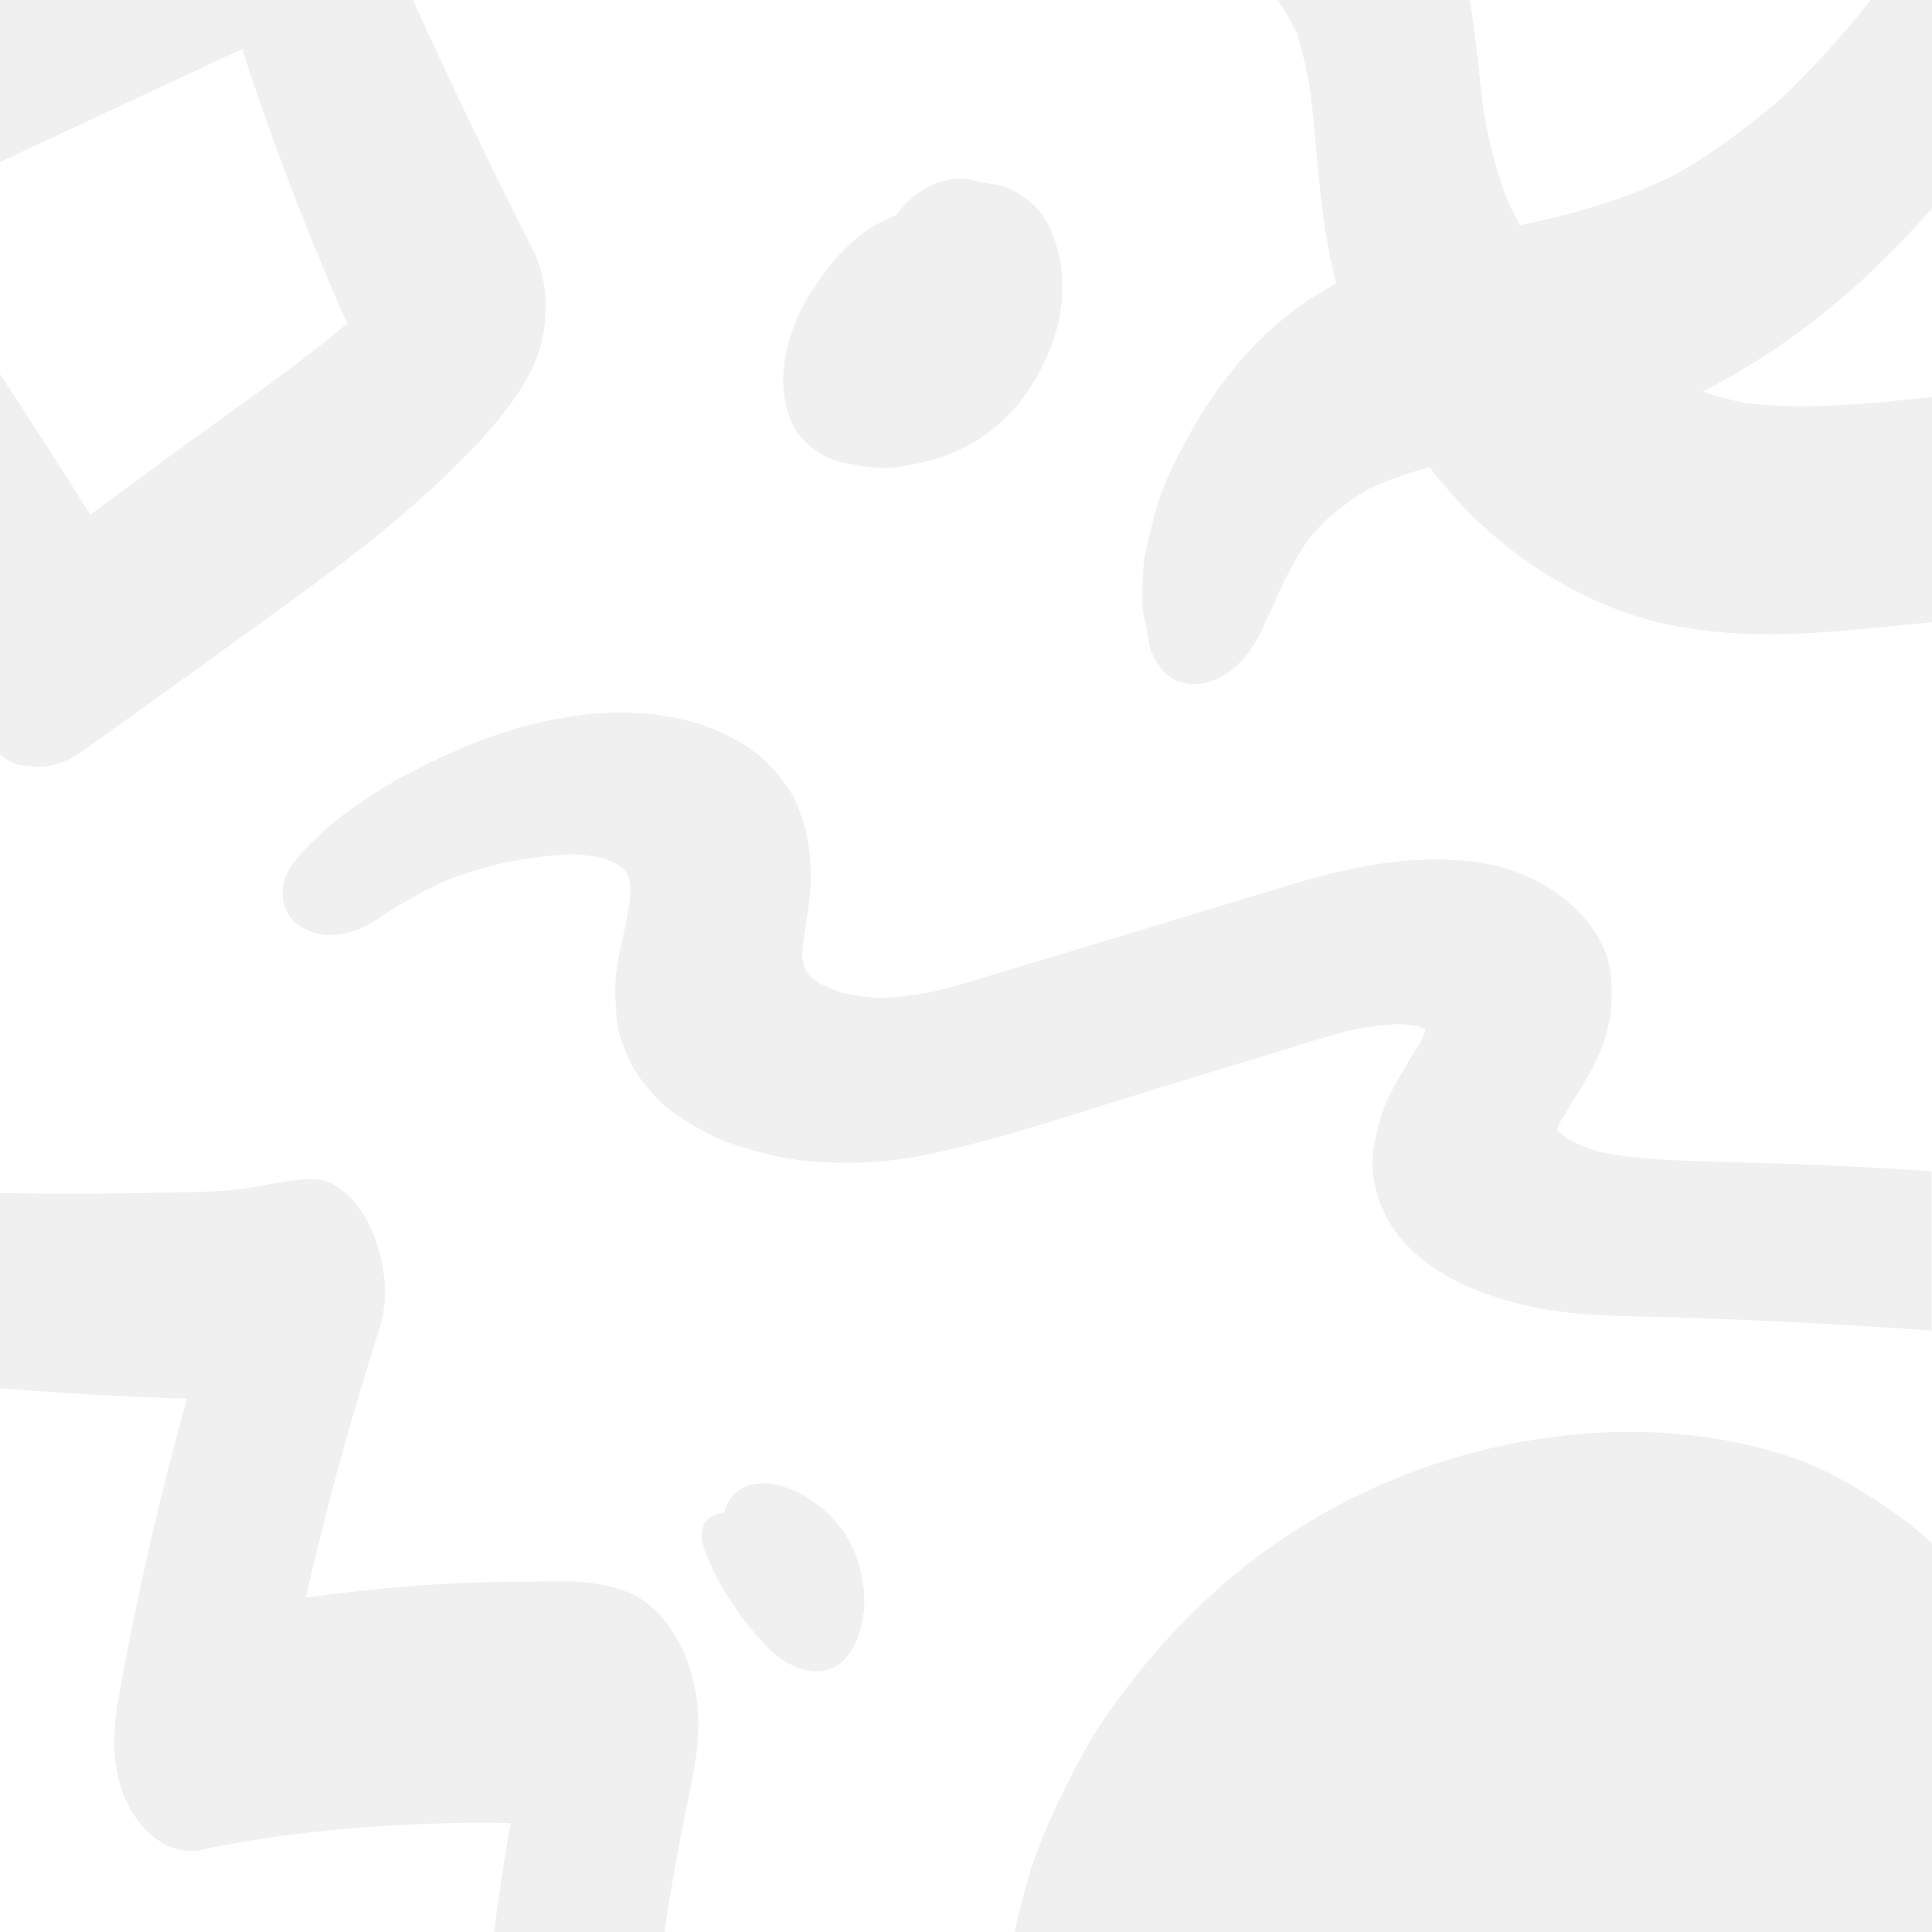 <?xml version="1.0" encoding="utf-8"?>
<!-- Generator: Adobe Illustrator 21.1.0, SVG Export Plug-In . SVG Version: 6.00 Build 0)  -->
<svg version="1.1" id="Layer_1" xmlns="http://www.w3.org/2000/svg" xmlns:xlink="http://www.w3.org/1999/xlink" x="0px" y="0px"
	 viewBox="0 0 750 750" style="enable-background:new 0 0 750 750;" xml:space="preserve">
<style type="text/css">
	.st0{opacity:6.000000e-02;}
	.st1{fill:#010101;}
	.st2{opacity:0.1;fill:#010101;}
</style>
<g class="st0">
	<path class="st1" d="M214.2,331.3c2.6,0,5.3,0.1,7.9,0.1c-0.3,0-0.5,0-0.8,0C218.9,331.4,216.5,331.4,214.2,331.3z"/>
	<path class="st1" d="M150.1,354.4C153.1,352.4,151.6,353.4,150.1,354.4L150.1,354.4z"/>
	<path class="st2" d="M150.1,354.4C153.1,352.4,151.6,353.4,150.1,354.4L150.1,354.4z"/>
	<path class="st1" d="M699.8,452c-14.1-0.5-28.2-0.9-42.2-1.3c-12.4-0.4-24.9-1-37.1-3.6c-4.1-1.3-8-2.9-11.7-4.8
		c-1.5-1.1-2.9-2.2-4.2-3.4c-0.1-0.1-0.2-0.2-0.2-0.4c0.5-1.3,1.1-2.5,1.7-3.8c4.6-7.6,9.7-15,13.5-22.9c5.2-10.6,7-21.9,5.7-33.5
		c-2.3-20.5-24.3-40.5-54.2-43.9c-25.7-2.9-50.2,3-72.2,9.7l-69,20.9l-37.5,11.3c-10.3,3.1-20.6,6.4-31.3,8.9
		c-6.3,1.1-12.8,2-19.5,2.2c-4.8-0.3-9.5-0.9-14.2-1.9c-3.4-1.1-6.6-2.4-9.6-3.9c-1.4-1-2.7-2.1-3.9-3.2c-0.5-0.8-1-1.6-1.5-2.5
		c-0.4-1.5-0.7-3.1-1-4.6c0.4-10.6,3.6-20.9,3.4-31.6c-0.2-10.3-1.6-19.2-6.3-29.3c-1.1-2.4-2.5-4.7-4.3-6.9
		c-3.2-4-6.5-8.2-11.1-11.5c-10-7.2-21.3-11.9-34.8-14c-11-1.8-22.9-1.7-33.5-0.3c-22.6,3-42.3,10.5-60.4,19.6
		c-8,4-15.7,8.3-22.7,13.1c-2.2,1.5-4.5,3.1-6.7,4.7c-0.5,0.3-0.9,0.7-1.4,1c-1.1,0.8-1,0.8,0.3-0.2c-2.2,1.6-4.3,3.3-6.4,5.1
		c-3.2,2.8-6.2,5.7-9.1,8.7c-4.4,4.7-8.1,9.3-8.6,15.3c-0.4,4,0.8,10.1,5.3,13.5c11.4,8.6,25.2,3.1,33.4-3c0.4-0.3,0.9-0.6,1.4-1
		c-0.6,0.4-1.3,0.9-2.3,1.5c1.2-0.8,2.4-1.6,3.7-2.4c2.5-1.6,5.1-3.1,7.8-4.6c4.3-2.5,8.8-4.8,13.4-6.9c7.5-3,15.4-5.4,23.7-7.3
		c8.4-1.6,16.9-2.9,25.8-3.2c4,0.2,7.9,0.6,11.8,1.4c1.9,0.7,3.8,1.5,5.6,2.3c1.1,0.8,2.1,1.7,3.1,2.6c0.6,0.8,1.1,1.7,1.5,2.6
		c0.4,1.4,0.6,2.8,0.8,4.2c-0.5,14.1-6.5,27.3-5.9,41.5c0.2,4.1,0.2,8.3,0.9,12.5c0.8,4.1,2.6,8.1,4.2,12.1
		c2.4,5.7,6.7,10.8,11.4,15.9c4.5,4.8,10.9,8.5,17.1,12.1c4.2,2.4,8.8,4.4,13.6,5.9c7.3,2.3,15.1,4.4,22.8,5.5
		c7.9,1.1,15.9,1.2,23.7,1.1c15.7-0.2,30.7-3.5,44.8-7.2c24.8-6.4,48.7-14.5,72.9-21.9l42-12.8c11.3-3.4,22.5-7.2,34.2-10
		c5.3-0.9,10.8-1.6,16.3-1.9c2.7,0.2,5.3,0.5,8,1c0.6,0.2,1.2,0.5,1.8,0.7c0.3,0.2,0.5,0.4,0.8,0.7c0,0,0,0.1,0,0.1
		c-0.6,1.6-1.3,3.2-2,4.7c-1.9,3.1-4,6.2-5.8,9.3c-2.6,4.5-5.3,9-7.4,13.7c-2.1,4.8-3.2,9.8-4.4,14.8c-3.4,14.9,1.9,32.5,16.9,45.2
		c12.7,10.7,30.1,17.1,48.2,20.4c16.9,3.1,34.2,2.7,51.2,3.3c33.3,1,66.5,2.8,99.7,5.1v-61.8C733.4,453.5,716.6,452.7,699.8,452z
		 M214.2,331.3c2.4,0,4.7,0,7.1,0c0.3,0,0.5,0,0.8,0C219.4,331.4,216.8,331.4,214.2,331.3z"/>
	<path class="st2" d="M699.8,452c-14.1-0.5-28.2-0.9-42.2-1.3c-12.4-0.4-24.9-1-37.1-3.6c-4.1-1.3-8-2.9-11.7-4.8
		c-1.5-1.1-2.9-2.2-4.2-3.4c-0.1-0.1-0.2-0.2-0.2-0.4c0.5-1.3,1.1-2.5,1.7-3.8c4.6-7.6,9.7-15,13.5-22.9c5.2-10.6,7-21.9,5.7-33.5
		c-2.3-20.5-24.3-40.5-54.2-43.9c-25.7-2.9-50.2,3-72.2,9.7l-69,20.9l-37.5,11.3c-10.3,3.1-20.6,6.4-31.3,8.9
		c-6.3,1.1-12.8,2-19.5,2.2c-4.8-0.3-9.5-0.9-14.2-1.9c-3.4-1.1-6.6-2.4-9.6-3.9c-1.4-1-2.7-2.1-3.9-3.2c-0.5-0.8-1-1.6-1.5-2.5
		c-0.4-1.5-0.7-3.1-1-4.6c0.4-10.6,3.6-20.9,3.4-31.6c-0.2-10.3-1.6-19.2-6.3-29.3c-1.1-2.4-2.5-4.7-4.3-6.9
		c-3.2-4-6.5-8.2-11.1-11.5c-10-7.2-21.3-11.9-34.8-14c-11-1.8-22.9-1.7-33.5-0.3c-22.6,3-42.3,10.5-60.4,19.6
		c-8,4-15.7,8.3-22.7,13.1c-2.2,1.5-4.5,3.1-6.7,4.7c-0.5,0.3-0.9,0.7-1.4,1c-1.1,0.8-1,0.8,0.3-0.2c-2.2,1.6-4.3,3.3-6.4,5.1
		c-3.2,2.8-6.2,5.7-9.1,8.7c-4.4,4.7-8.1,9.3-8.6,15.3c-0.4,4,0.8,10.1,5.3,13.5c11.4,8.6,25.2,3.1,33.4-3c0.4-0.3,0.9-0.6,1.4-1
		c-0.6,0.4-1.3,0.9-2.3,1.5c1.2-0.8,2.4-1.6,3.7-2.4c2.5-1.6,5.1-3.1,7.8-4.6c4.3-2.5,8.8-4.8,13.4-6.9c7.5-3,15.4-5.4,23.7-7.3
		c8.4-1.6,16.9-2.9,25.8-3.2c4,0.2,7.9,0.6,11.8,1.4c1.9,0.7,3.8,1.5,5.6,2.3c1.1,0.8,2.1,1.7,3.1,2.6c0.6,0.8,1.1,1.7,1.5,2.6
		c0.4,1.4,0.6,2.8,0.8,4.2c-0.5,14.1-6.5,27.3-5.9,41.5c0.2,4.1,0.2,8.3,0.9,12.5c0.8,4.1,2.6,8.1,4.2,12.1
		c2.4,5.7,6.7,10.8,11.4,15.9c4.5,4.8,10.9,8.5,17.1,12.1c4.2,2.4,8.8,4.4,13.6,5.9c7.3,2.3,15.1,4.4,22.8,5.5
		c7.9,1.1,15.9,1.2,23.7,1.1c15.7-0.2,30.7-3.5,44.8-7.2c24.8-6.4,48.7-14.5,72.9-21.9l42-12.8c11.3-3.4,22.5-7.2,34.2-10
		c5.3-0.9,10.8-1.6,16.3-1.9c2.7,0.2,5.3,0.5,8,1c0.6,0.2,1.2,0.5,1.8,0.7c0.3,0.2,0.5,0.4,0.8,0.7c0,0,0,0.1,0,0.1
		c-0.6,1.6-1.3,3.2-2,4.7c-1.9,3.1-4,6.2-5.8,9.3c-2.6,4.5-5.3,9-7.4,13.7c-2.1,4.8-3.2,9.8-4.4,14.8c-3.4,14.9,1.9,32.5,16.9,45.2
		c12.7,10.7,30.1,17.1,48.2,20.4c16.9,3.1,34.2,2.7,51.2,3.3c33.3,1,66.5,2.8,99.7,5.1v-61.8C733.4,453.5,716.6,452.7,699.8,452z
		 M214.2,331.3c2.4,0,4.7,0,7.1,0c0.3,0,0.5,0,0.8,0C219.4,331.4,216.8,331.4,214.2,331.3z"/>
	<path class="st1" d="M31.7,291.8c22.8-16.4,45.7-32.6,68.3-49.1c20.5-14.9,41.3-29.6,60.3-46.5c12.9-11.5,25.4-23.2,36-36.9
		c7.2-9.2,13.4-19.8,14.9-31.7c1.3-10.5,0.7-20.7-4.2-30.3C190.7,65.1,175.1,32.7,160.3,0H-0.2v63c2.3-1.1,4.7-2.2,7-3.3
		C35.8,46.2,64.9,32.6,94,19c2.1,6.4,4.2,12.8,6.4,19.2c9.5,27.3,19.9,54.2,31.4,80.6c1,2.3,2,4.5,3,6.8
		c-17.2,14.5-35.7,27.4-53.9,40.6c-15.4,11.1-30.6,22.4-45.8,33.6c-10.7-16.7-21.2-33.4-32.1-50c-1-1.6-2.1-3.2-3.1-4.8v147.8
		c3.1,2.9,6.7,4.4,10.9,4.5C18.2,298.5,25.4,296.3,31.7,291.8z"/>
	<path class="st2" d="M31.7,291.8c22.8-16.4,45.7-32.6,68.3-49.1c20.5-14.9,41.3-29.6,60.3-46.5c12.9-11.5,25.4-23.2,36-36.9
		c7.2-9.2,13.4-19.8,14.9-31.7c1.3-10.5,0.7-20.7-4.2-30.3C190.7,65.1,175.1,32.7,160.3,0H-0.2v63c2.3-1.1,4.7-2.2,7-3.3
		C35.8,46.2,64.9,32.6,94,19c2.1,6.4,4.2,12.8,6.4,19.2c9.5,27.3,19.9,54.2,31.4,80.6c1,2.3,2,4.5,3,6.8
		c-17.2,14.5-35.7,27.4-53.9,40.6c-15.4,11.1-30.6,22.4-45.8,33.6c-10.7-16.7-21.2-33.4-32.1-50c-1-1.6-2.1-3.2-3.1-4.8v147.8
		c3.1,2.9,6.7,4.4,10.9,4.5C18.2,298.5,25.4,296.3,31.7,291.8z"/>
	<path class="st1" d="M309.3,167.5c3.1,4.5,6.1,6.8,10.8,9.5c3,1.7,6.2,2.5,9.6,3.1c4.9,0.9,10,1.7,15,1.5
		c5.1-0.2,10.2-1.4,15.2-2.6c8.2-1.9,16-5.5,22.9-10.4c11.4-8.2,19-19.3,24.4-32c6.5-15.3,7.3-33.6,0.1-48.7
		c-2.7-5.6-6.7-9.6-11.9-12.7c-2.7-1.6-4.6-2.7-7.6-3.3c-2.1-0.4-4.3-0.7-6.4-1c-3.4-0.8-7-1.9-10.5-1.5c-9.7,0.9-17.4,6.6-23,14.1
		c-3.4,1.3-6.7,3-9.8,4.9c-9.2,5.8-16.2,14.5-22.2,23.4c-8.8,13.1-14.3,30.2-10.7,45.8C306,161.1,307.3,164.5,309.3,167.5z"/>
	<path class="st2" d="M309.3,167.5c3.1,4.5,6.1,6.8,10.8,9.5c3,1.7,6.2,2.5,9.6,3.1c4.9,0.9,10,1.7,15,1.5
		c5.1-0.2,10.2-1.4,15.2-2.6c8.2-1.9,16-5.5,22.9-10.4c11.4-8.2,19-19.3,24.4-32c6.5-15.3,7.3-33.6,0.1-48.7
		c-2.7-5.6-6.7-9.6-11.9-12.7c-2.7-1.6-4.6-2.7-7.6-3.3c-2.1-0.4-4.3-0.7-6.4-1c-3.4-0.8-7-1.9-10.5-1.5c-9.7,0.9-17.4,6.6-23,14.1
		c-3.4,1.3-6.7,3-9.8,4.9c-9.2,5.8-16.2,14.5-22.2,23.4c-8.8,13.1-14.3,30.2-10.7,45.8C306,161.1,307.3,164.5,309.3,167.5z"/>
	<path class="st1" d="M320.2,586.5c-7.1-6.1-15.8-11.1-25.5-10.6c-7,0.3-12.2,5.1-13.5,11.3c-0.4,0-0.7,0-1.1,0.1
		c-3,0.5-6,2-7.1,5.1c-1.2,3.4-0.5,6.7,0.8,10c3.3,8.8,8.2,17.1,13.6,24.6c3.1,4.4,6.8,8.4,10.4,12.3c6.2,6.6,16.8,12.3,25.8,8
		c4.8-2.3,8.1-7.7,9.7-12.6c1.5-4.5,2.4-9.3,2.2-14C335.2,607.8,330.2,595,320.2,586.5z"/>
	<path class="st2" d="M320.2,586.5c-7.1-6.1-15.8-11.1-25.5-10.6c-7,0.3-12.2,5.1-13.5,11.3c-0.4,0-0.7,0-1.1,0.1
		c-3,0.5-6,2-7.1,5.1c-1.2,3.4-0.5,6.7,0.8,10c3.3,8.8,8.2,17.1,13.6,24.6c3.1,4.4,6.8,8.4,10.4,12.3c6.2,6.6,16.8,12.3,25.8,8
		c4.8-2.3,8.1-7.7,9.7-12.6c1.5-4.5,2.4-9.3,2.2-14C335.2,607.8,330.2,595,320.2,586.5z"/>
	<path class="st1" d="M265.8,705.1c3.1-15,6.8-29.8,4.7-45.3c-1.8-12.9-6.9-25.9-16.5-35c-6.6-6.3-13.8-8.5-22.6-10
		c-7.7-1.3-16-0.8-23.7-0.8c-8.3,0-16.6,0.1-24.8,0.4c-16.8,0.6-33.5,2-50.2,4c-4.7,0.6-9.4,1.2-14,1.8c8-35.2,17.6-70,28.6-104.4
		c4-12.5,2-27.6-3.5-39.2c-4.1-8.9-12.1-19.2-23.3-18.9c-7.4,0.2-15,2-22.4,3.1c2.7-0.4,5.3-0.7,8-1.1c-7.1,1-14.4,2.4-21.6,2.7
		c-7.2,0.4-14.3,0.5-21.5,0.6c-14.1,0.3-28.2,0.5-42.3,0.4c-7,0-14-0.1-20.9-0.3v75.8c19.9,1.6,39.8,2.8,59.7,3.6
		c4.4,0.2,8.7,0.3,13.1,0.4C61.9,581.3,53,620.1,46,659.3c-2.7,15.1-2.8,31.2,5.7,44.7c3.2,5.5,7.6,9.6,13.2,12.4
		c5.5,2.5,11,2.8,16.7,0.9c8.3-1.6,16.7-3,25.1-4.3c19.6-2.6,39.4-4.3,59.2-5c10.4-0.4,20.8-0.5,31.2-0.3c0.4,0,0.7,0,1.1,0
		c-2.5,14.2-4.6,28.5-6.5,42.7h66.2c0.1-0.9,0.2-1.9,0.4-2.8C260.4,733.4,262.9,719.2,265.8,705.1z"/>
	<path class="st2" d="M265.8,705.1c3.1-15,6.8-29.8,4.7-45.3c-1.8-12.9-6.9-25.9-16.5-35c-6.6-6.3-13.8-8.5-22.6-10
		c-7.7-1.3-16-0.8-23.7-0.8c-8.3,0-16.6,0.1-24.8,0.4c-16.8,0.6-33.5,2-50.2,4c-4.7,0.6-9.4,1.2-14,1.8c8-35.2,17.6-70,28.6-104.4
		c4-12.5,2-27.6-3.5-39.2c-4.1-8.9-12.1-19.2-23.3-18.9c-7.4,0.2-15,2-22.4,3.1c2.7-0.4,5.3-0.7,8-1.1c-7.1,1-14.4,2.4-21.6,2.7
		c-7.2,0.4-14.3,0.5-21.5,0.6c-14.1,0.3-28.2,0.5-42.3,0.4c-7,0-14-0.1-20.9-0.3v75.8c19.9,1.6,39.8,2.8,59.7,3.6
		c4.4,0.2,8.7,0.3,13.1,0.4C61.9,581.3,53,620.1,46,659.3c-2.7,15.1-2.8,31.2,5.7,44.7c3.2,5.5,7.6,9.6,13.2,12.4
		c5.5,2.5,11,2.8,16.7,0.9c8.3-1.6,16.7-3,25.1-4.3c19.6-2.6,39.4-4.3,59.2-5c10.4-0.4,20.8-0.5,31.2-0.3c0.4,0,0.7,0,1.1,0
		c-2.5,14.2-4.6,28.5-6.5,42.7h66.2c0.1-0.9,0.2-1.9,0.4-2.8C260.4,733.4,262.9,719.2,265.8,705.1z"/>
	<path class="st1" d="M718.3,576.3c-9-5.3-18.5-9.5-28.5-12.4c-23.3-6.9-48.6-9.3-72.8-7.5c-23.2,1.7-46.7,6.7-68.4,14.9
		c-22.2,8.3-43.7,20.1-62.5,34.5c-22.4,17.2-40.8,37.5-56.9,60.7c-8.2,11.9-14.4,24.6-20.5,37.7c-4.5,9.5-8.1,19.4-10.8,29.5
		c-1.5,5.6-3,11.2-4.2,16.8h356.7v-151c-0.8-0.8-1.7-1.6-2.6-2.4C738.7,588.9,728.8,582.5,718.3,576.3z"/>
	<path class="st2" d="M718.3,576.3c-9-5.3-18.5-9.5-28.5-12.4c-23.3-6.9-48.6-9.3-72.8-7.5c-23.2,1.7-46.7,6.7-68.4,14.9
		c-22.2,8.3-43.7,20.1-62.5,34.5c-22.4,17.2-40.8,37.5-56.9,60.7c-8.2,11.9-14.4,24.6-20.5,37.7c-4.5,9.5-8.1,19.4-10.8,29.5
		c-1.5,5.6-3,11.2-4.2,16.8h356.7v-151c-0.8-0.8-1.7-1.6-2.6-2.4C738.7,588.9,728.8,582.5,718.3,576.3z"/>
	<path class="st1" d="M508.6,34.8c3.1,25.1,3.5,50.7,10.2,75.2c-2.2,1.2-4.4,2.5-6.6,3.8c-11.8,7.2-22.7,16.7-31.6,27.3
		c-11.5,13.8-19.9,28.1-27.4,44.4c-3.8,8.3-5.9,17.7-8,26.4c-1.4,5.6-1.5,11.4-1.7,17.2c0,1.3,0,2.7,0,4c-0.1,5.8,1.4,10.5,3.4,15.5
		l-1.9-4.8c0.4,2.1,0.7,4.1,1.1,6.2c0.7,3.9,3.6,8.9,6.6,11.6c4.1,3.6,9.4,4.6,14.7,3.6c11.6-2.4,19.8-13.3,23.8-23.8
		c0.1-0.2,0.1-0.3,0.2-0.5c1.3-2.3,2.5-4.8,3.7-7.5c0.4-1,0.8-2.1,1.3-3.1l-4.4,9.2c2.3-4.8,4.5-9.7,6.8-14.5
		c2.6-5.1,5.4-10.1,8.6-14.9c2.6-3.2,5.4-6.3,8.4-9.2c4.8-4,9.8-7.7,15.1-10.9c7.7-3.6,15.7-6.4,24-8.6c2.5,3.1,5,6.2,7.6,9.2
		c16.3,19,37.4,34.3,60.4,44.1c26.7,11.4,56.6,12.8,85.2,10.7c14.1-1,28.2-2.6,42.4-3.9v-87.4c-0.9,0.1-1.9,0.2-2.8,0.3
		c-23.2,2.3-46.6,4.9-69.8,2.1c-5.8-1.1-11.4-2.6-16.9-4.5c11.2-5.7,22-12.2,32.2-19.4c21.4-14.9,40.2-32.8,57.3-52.3V0h-24.3
		c-10.8,13.6-22.4,26.6-35.1,38.5c-12.8,11-26.3,21.1-41,29.4c-18.8,9.4-38.4,15-59,19.3c-0.4,0.1-0.8,0.2-1.2,0.2
		c-1.8-3.6-3.6-7.2-5.2-10.8c-4-11-6.9-22.3-8.8-33.9c-1.8-14.2-3-28.6-5.3-42.7h-74.6c2.9,4.2,5.4,8.6,7.6,13.3
		C505.7,20.3,507.4,27.5,508.6,34.8z"/>
	<path class="st2" d="M508.6,34.8c3.1,25.1,3.5,50.7,10.2,75.2c-2.2,1.2-4.4,2.5-6.6,3.8c-11.8,7.2-22.7,16.7-31.6,27.3
		c-11.5,13.8-19.9,28.1-27.4,44.4c-3.8,8.3-5.9,17.7-8,26.4c-1.4,5.6-1.5,11.4-1.7,17.2c0,1.3,0,2.7,0,4c-0.1,5.8,1.4,10.5,3.4,15.5
		l-1.9-4.8c0.4,2.1,0.7,4.1,1.1,6.2c0.7,3.9,3.6,8.9,6.6,11.6c4.1,3.6,9.4,4.6,14.7,3.6c11.6-2.4,19.8-13.3,23.8-23.8
		c0.1-0.2,0.1-0.3,0.2-0.5c1.3-2.3,2.5-4.8,3.7-7.5c0.4-1,0.8-2.1,1.3-3.1l-4.4,9.2c2.3-4.8,4.5-9.7,6.8-14.5
		c2.6-5.1,5.4-10.1,8.6-14.9c2.6-3.2,5.4-6.3,8.4-9.2c4.8-4,9.8-7.7,15.1-10.9c7.7-3.6,15.7-6.4,24-8.6c2.5,3.1,5,6.2,7.6,9.2
		c16.3,19,37.4,34.3,60.4,44.1c26.7,11.4,56.6,12.8,85.2,10.7c14.1-1,28.2-2.6,42.4-3.9v-87.4c-0.9,0.1-1.9,0.2-2.8,0.3
		c-23.2,2.3-46.6,4.9-69.8,2.1c-5.8-1.1-11.4-2.6-16.9-4.5c11.2-5.7,22-12.2,32.2-19.4c21.4-14.9,40.2-32.8,57.3-52.3V0h-24.3
		c-10.8,13.6-22.4,26.6-35.1,38.5c-12.8,11-26.3,21.1-41,29.4c-18.8,9.4-38.4,15-59,19.3c-0.4,0.1-0.8,0.2-1.2,0.2
		c-1.8-3.6-3.6-7.2-5.2-10.8c-4-11-6.9-22.3-8.8-33.9c-1.8-14.2-3-28.6-5.3-42.7h-74.6c2.9,4.2,5.4,8.6,7.6,13.3
		C505.7,20.3,507.4,27.5,508.6,34.8z"/>
</g>
</svg>
